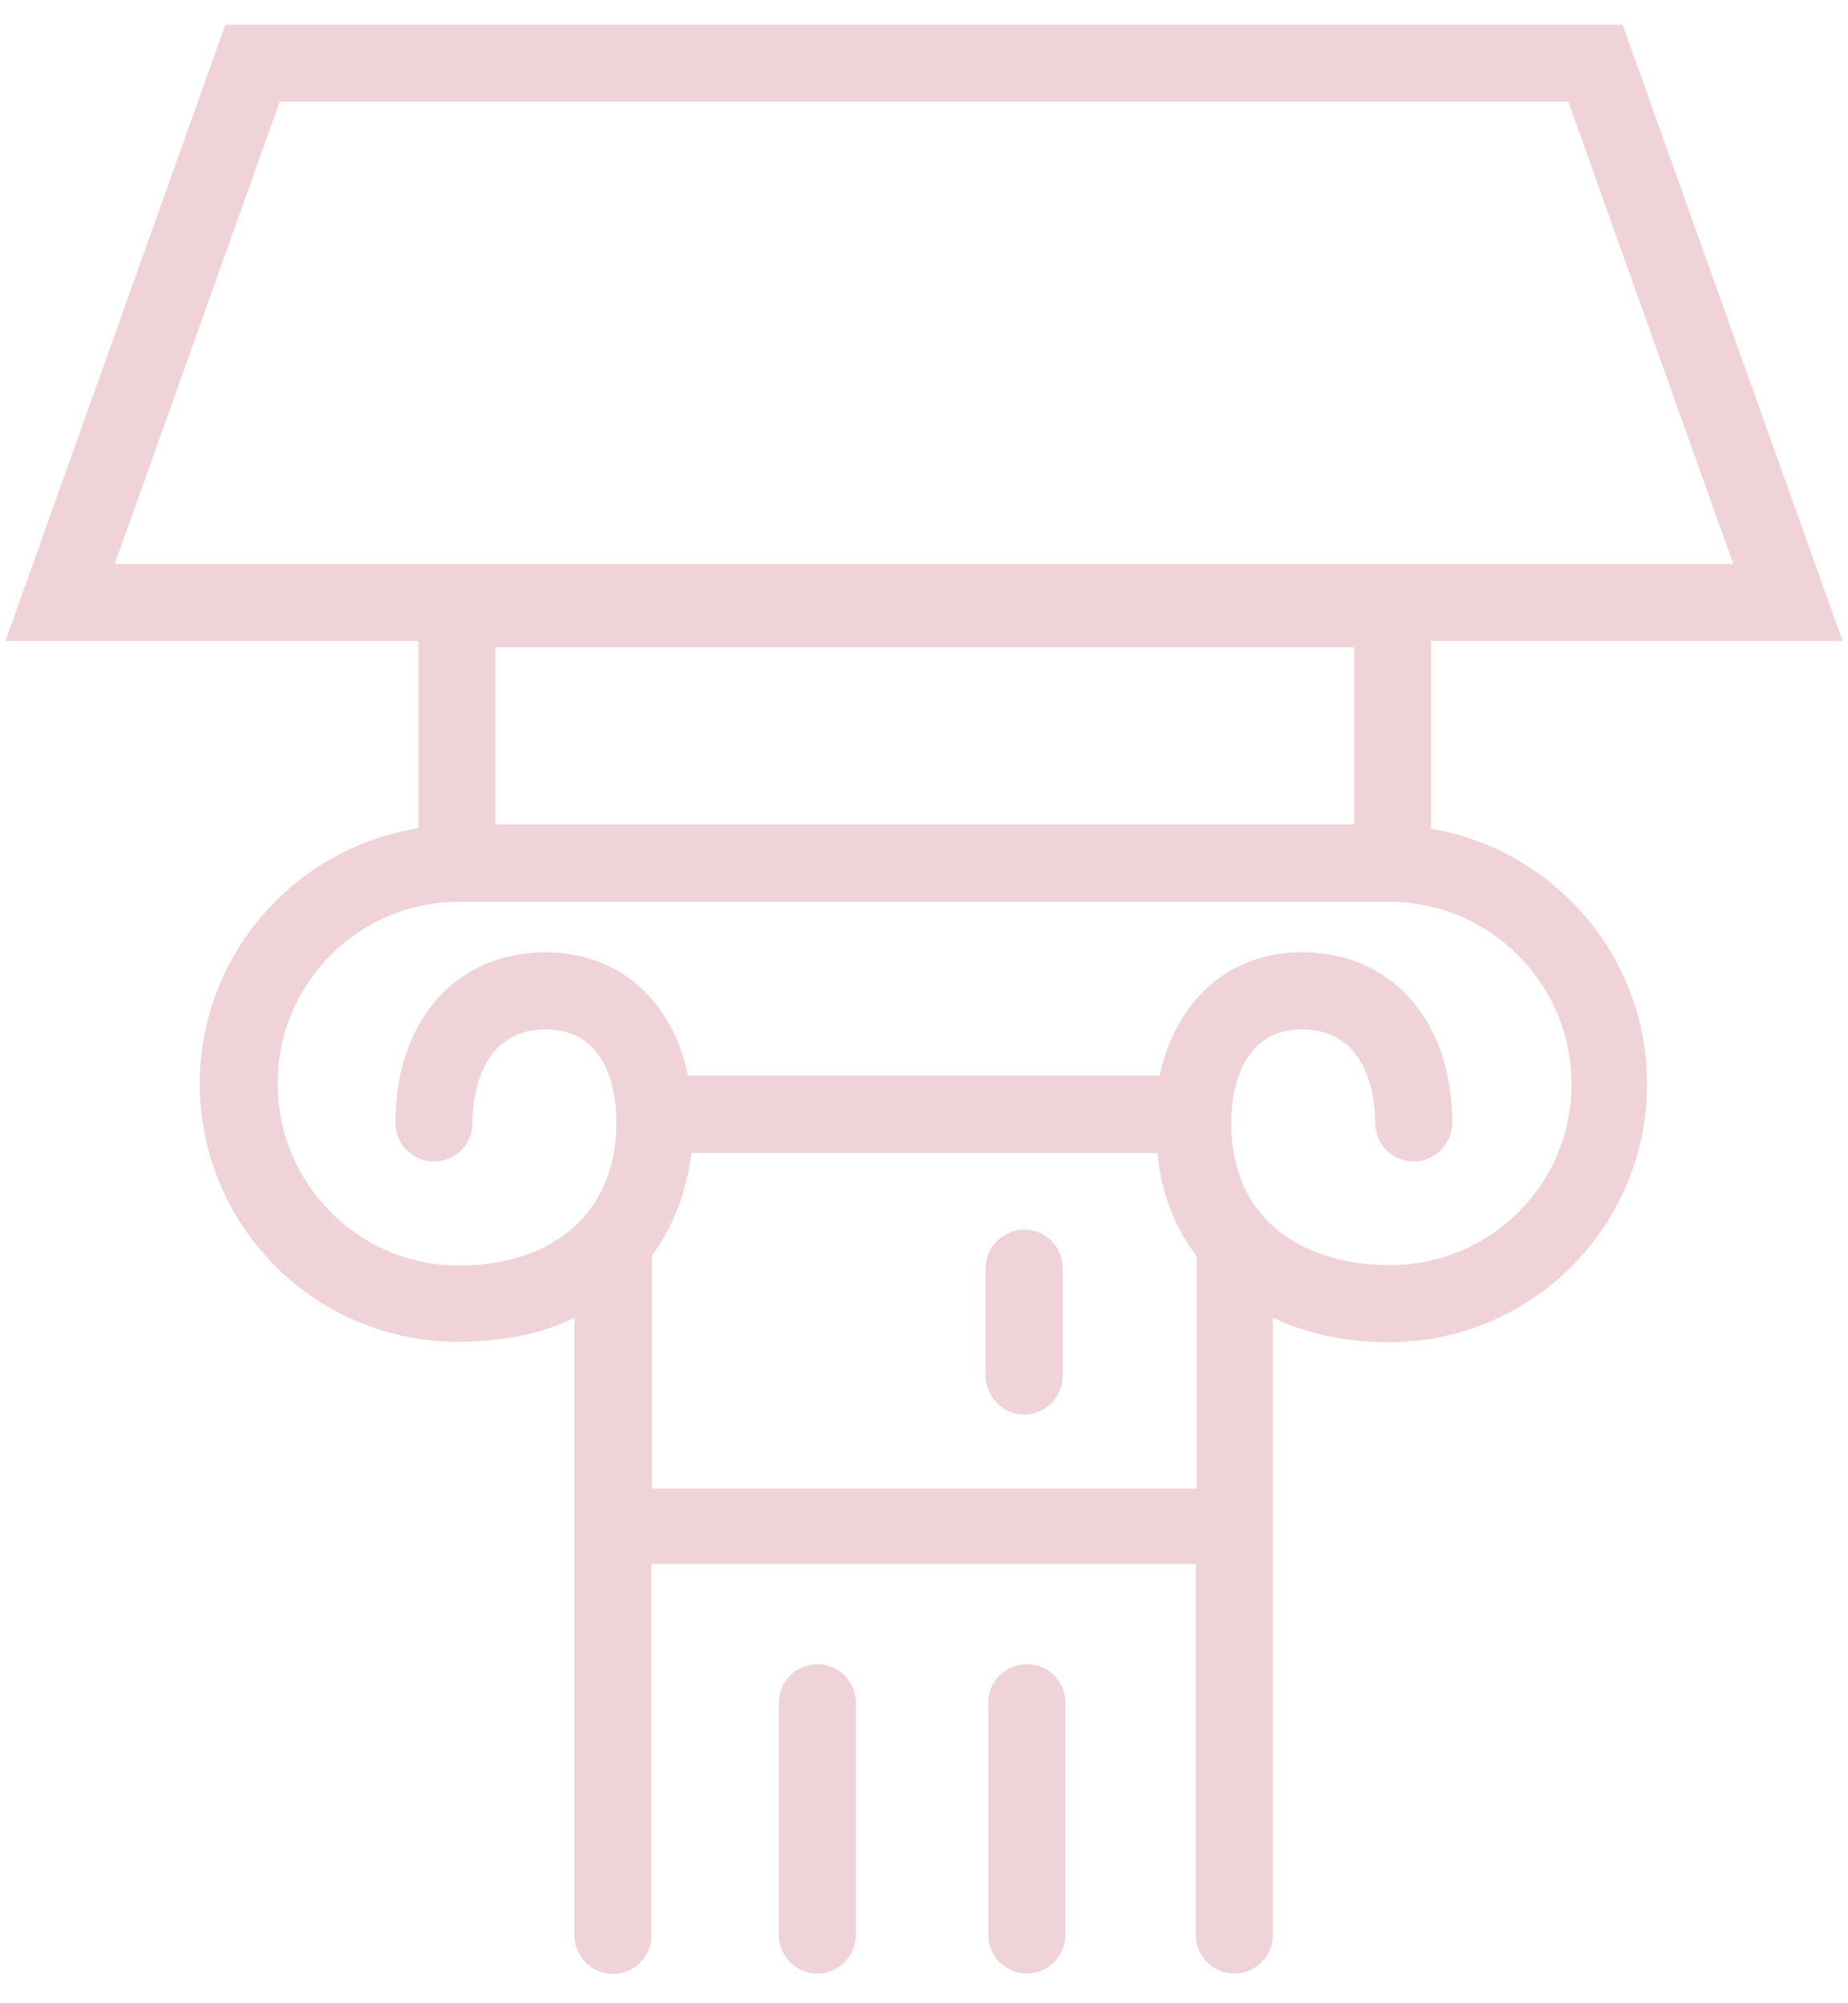 <svg xmlns="http://www.w3.org/2000/svg" width="48" height="52" xmlns:xlink="http://www.w3.org/1999/xlink"><defs><path id="a" d="M22.23 41.92c-.55 0-1 .45-1 1v2.8c0 .54.45 1 1 1s1-.46 1-1v-2.8c0-.55-.45-1-1-1z"/><path id="b" d="M27.6 41.92c-.54 0-1 .45-1 1v2.8c0 .54.46 1 1 1 .56 0 1-.46 1-1v-2.8c0-.55-.43-1-1-1z"/><path id="c" d="M22.23 53.2c-.55 0-1 .44-1 1v6.03c0 .55.45 1 1 1s1-.45 1-1V54.2c0-.56-.45-1-1-1z"/><path id="d" d="M27.67 53.2c-.55 0-1 .44-1 1v6.03c0 .55.45 1 1 1s1-.45 1-1V54.2c0-.56-.44-1-1-1z"/><path id="e" d="M38.17 31.5v-5.7c0-.56-.45-1-1-1h-24.3c-.54 0-1 .44-1 1v5.7c-3.2.5-5.68 3.28-5.68 6.63 0 3.7 3 6.7 6.7 6.7 1.14 0 2.16-.2 3.03-.62v16.03c0 .55.45 1 1 1s1-.45 1-1V50.6h14.14v9.63c0 .55.45 1 1 1s1-.45 1-1V44.2c.86.42 1.88.64 3.02.64 3.7 0 6.7-3 6.7-6.7 0-3.34-2.44-6.1-5.63-6.63zm-2-4.7v4.6h-22.3v-4.6h22.3zM17.93 48.6V42.6c.55-.75.9-1.65 1.03-2.67h12.1c.1 1.03.46 1.93 1.02 2.68v6.03H17.93zm19.15-5.76c-1.98 0-4.1-.97-4.1-3.7 0-.72.2-2.42 1.84-2.42 1.75 0 1.9 1.86 1.9 2.43 0 .55.44 1 1 1 .54 0 1-.45 1-1 0-2.65-1.57-4.43-3.9-4.43-1.9 0-3.28 1.25-3.7 3.2H18.87c-.4-1.95-1.8-3.2-3.7-3.2-2.33 0-3.9 1.78-3.9 4.43 0 .55.46 1 1 1 .56 0 1-.45 1-1 0-.57.15-2.43 1.9-2.43 1.66 0 1.84 1.7 1.84 2.43 0 2.27-1.57 3.7-4.1 3.7-2.6 0-4.7-2.13-4.7-4.72 0-2.6 2.1-4.72 4.7-4.72H37.1c2.6 0 4.72 2.13 4.72 4.73 0 2.6-2.1 4.7-4.72 4.7z"/><path id="f" d="M7.56 11.64h34.88l5 14H2.56z"/></defs><g fill="none"><g><g transform="translate(-125 -3922) translate(124 3912)"><mask><use xlink:href="#a"/></mask><mask><use xlink:href="#b"/></mask><use id="Path" fill="#F0D2D9" xlink:href="#b"/><mask><use xlink:href="#c"/></mask><use id="Path" fill="#F0D2D9" xlink:href="#c"/><mask><use xlink:href="#d"/></mask><use id="Path" fill="#F0D2D9" xlink:href="#d"/><mask><use xlink:href="#e"/></mask><use fill="#F0D2D9" xlink:href="#e"/><mask><use xlink:href="#f"/></mask><use stroke="#F0D2D9" stroke-width="2" xlink:href="#f"/></g></g></g></svg>